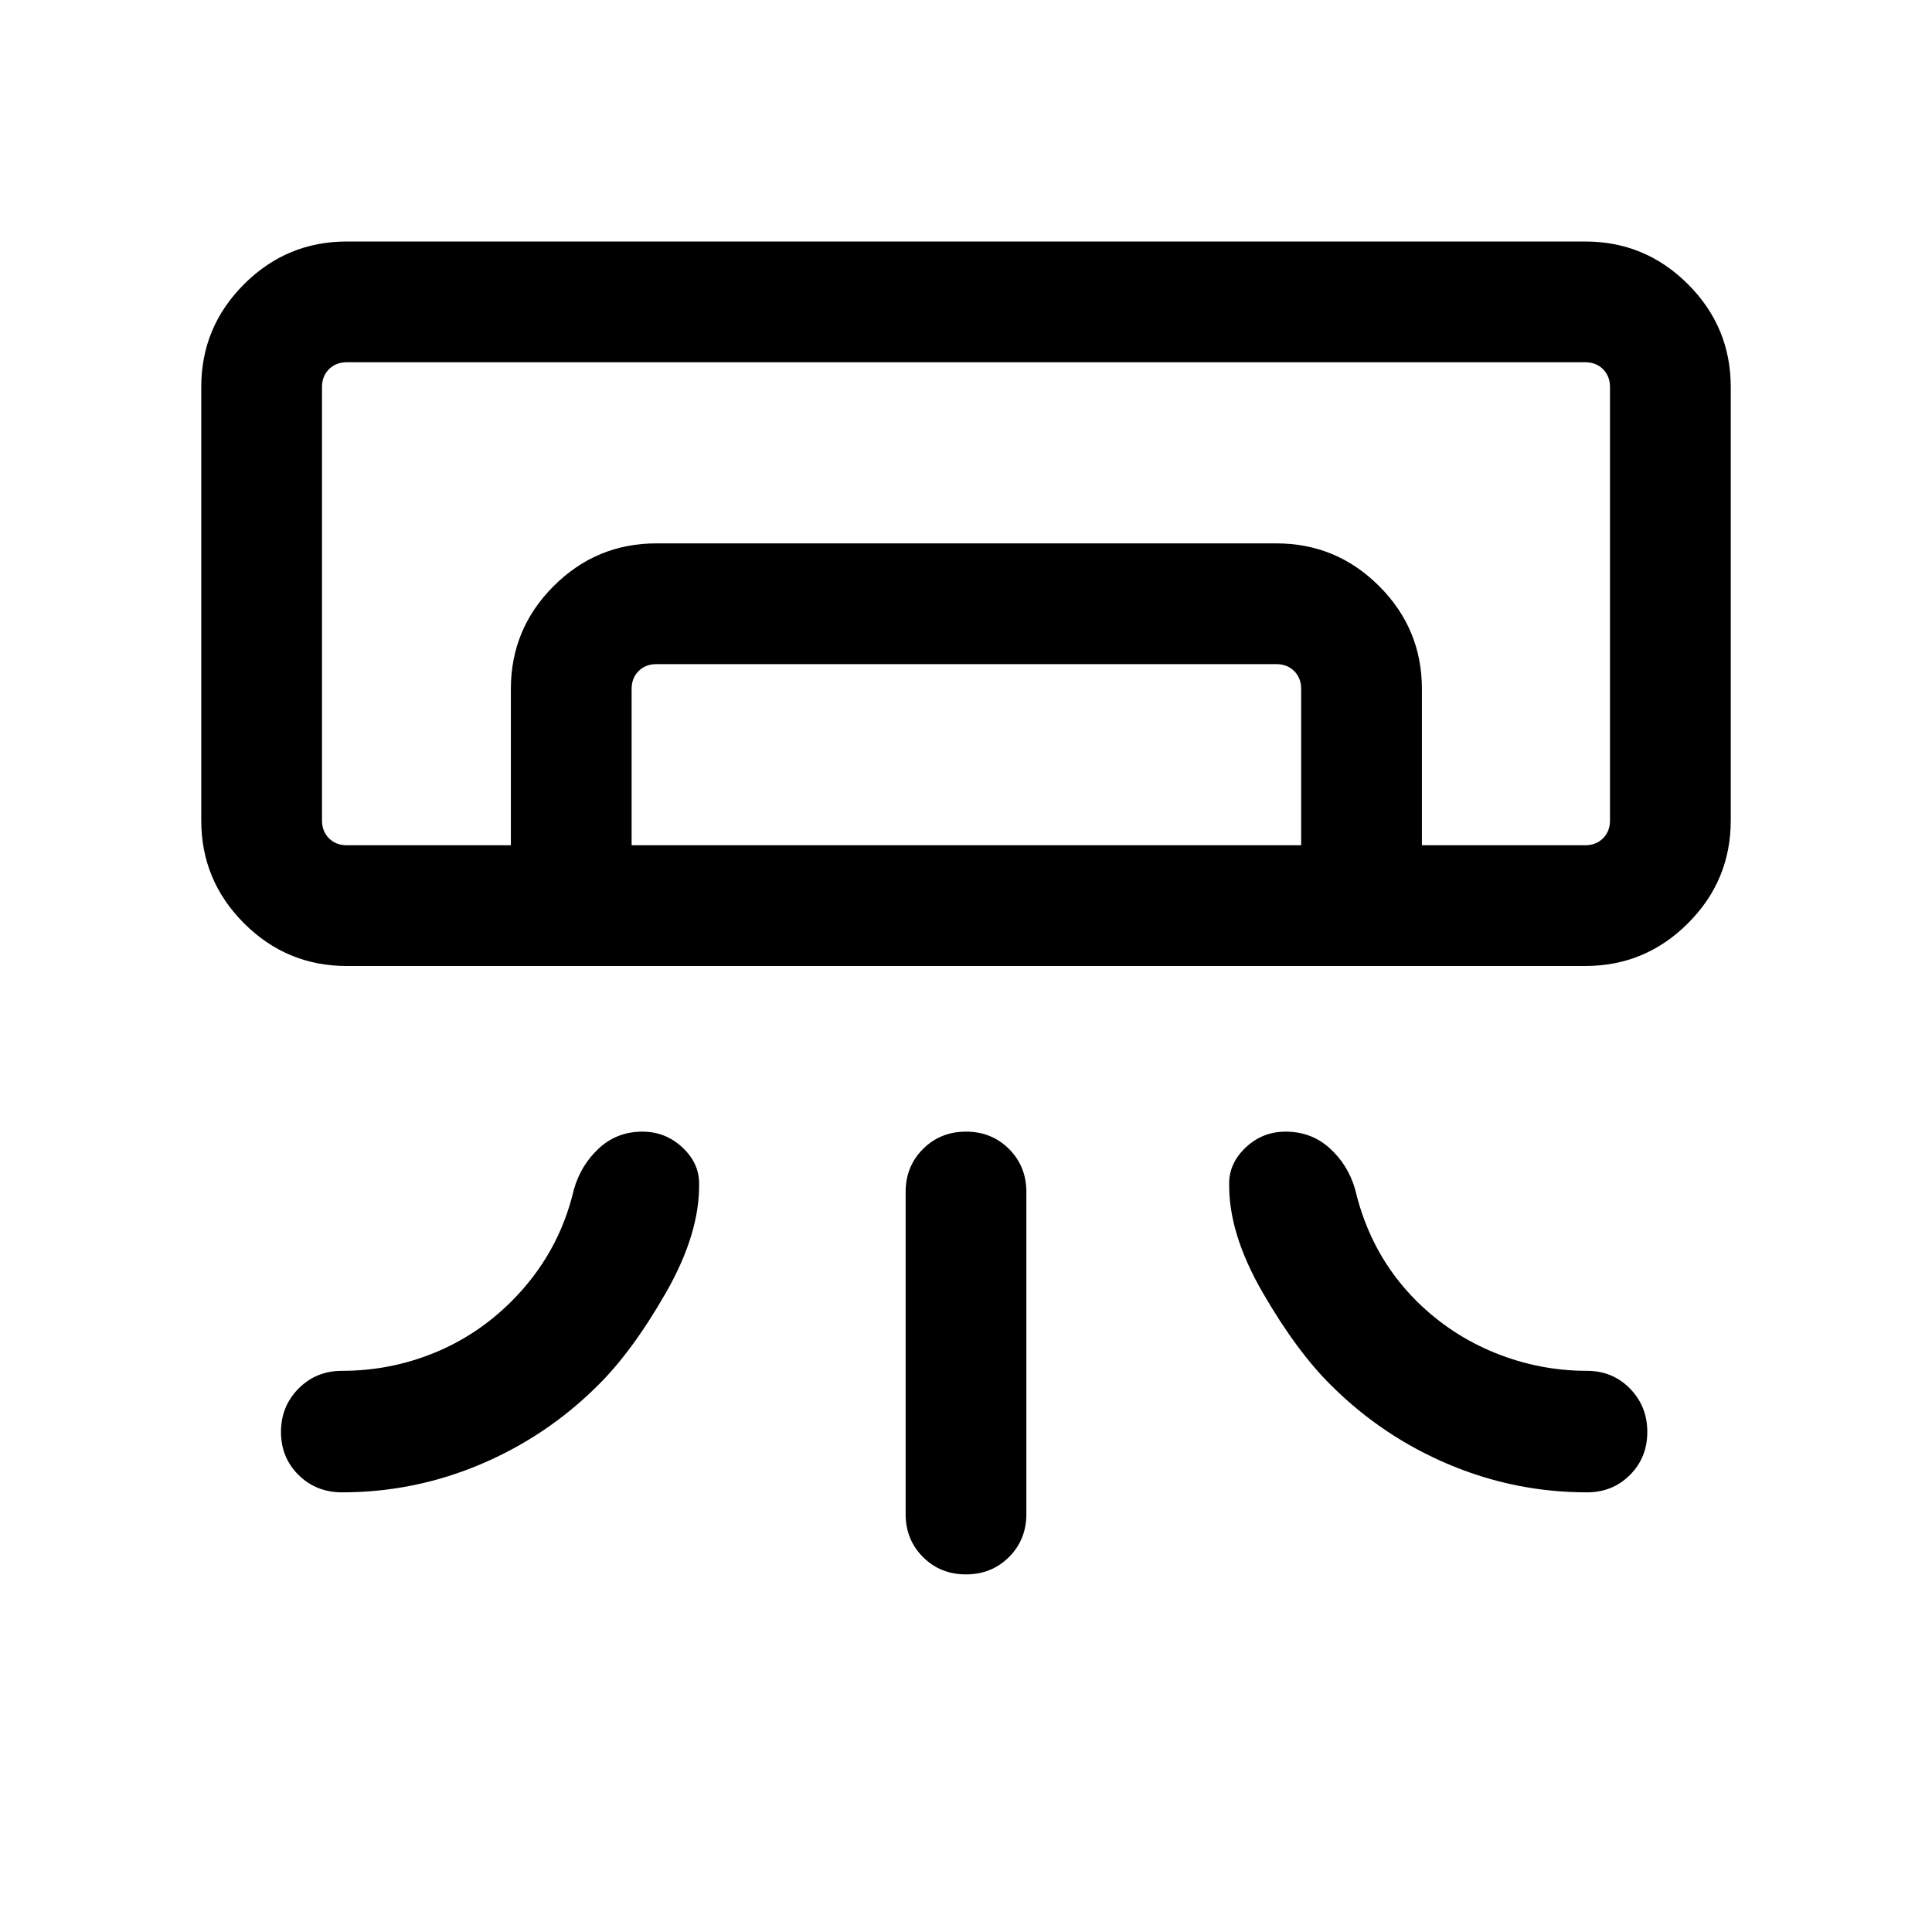 <svg xmlns="http://www.w3.org/2000/svg" height="24" viewBox="0 -960 960 960" width="24"><path d="M787.691-480H172.309q-29.827 0-51.067-21.24-21.241-21.24-21.241-51.067V-767.69q0-29.827 21.241-51.067 21.24-21.24 51.067-21.24h615.382q29.827 0 51.067 21.24 21.241 21.24 21.241 51.067v215.383q0 29.827-21.241 51.067Q817.518-480 787.691-480Zm-337.69 272.307v-160q0-12.75 8.628-21.374 8.629-8.625 21.384-8.625 12.756 0 21.371 8.625 8.615 8.624 8.615 21.374v160q0 12.75-8.628 21.375-8.629 8.624-21.384 8.624-12.756 0-21.371-8.624-8.615-8.625-8.615-21.375Zm337.69-332.306H800 160h627.691Zm-533.844 0v-77.692q0-29.826 21.24-51.067 21.241-21.24 51.067-21.24H634.23q29.827 0 51.067 21.24 21.24 21.241 21.24 51.067v77.692h-59.998v-77.692q0-5.385-3.462-8.846-3.462-3.462-8.847-3.462H326.154q-5.385 0-8.847 3.462-3.461 3.461-3.461 8.846v77.692h-59.999Zm-81.538 0h615.382q5.385 0 8.847-3.461 3.462-3.462 3.462-8.847V-767.69q0-5.385-3.462-8.847-3.462-3.462-8.847-3.462H172.309q-5.385 0-8.847 3.462Q160-773.075 160-767.69v215.383q0 5.385 3.462 8.847 3.462 3.461 8.847 3.461Zm-2.308 321.536q-12.913 0-21.649-8.629-8.735-8.628-8.735-21.384 0-12.755 8.735-21.563 8.736-8.807 21.649-8.807 23.728 0 45.479-8.808 21.751-8.807 38.751-25.807Q265.77-325 273.539-338.808q7.77-13.808 11.616-30.116 3.461-12.153 12.421-20.461 8.961-8.307 21.655-8.307 11.413 0 19.783 7.785 8.37 7.786 8.37 17.907.385 24.846-16.5 54.346-16.884 29.499-34.115 46.345-25.228 25.08-58.113 38.963-32.886 13.883-68.655 13.883Zm618.537 0q12.75 0 21.374-8.629 8.625-8.628 8.625-21.384 0-12.755-8.625-21.563-8.624-8.807-21.374-8.807-23.616 0-45.616-8.901t-39-25.714Q692.384-325 684.807-338.808q-7.577-13.808-11.423-30.116-3.462-12.153-12.577-20.461-9.115-8.307-22.028-8.307-11.394 0-19.701 7.785-8.308 7.786-8.308 17.907-.385 24.846 16.692 54.346 17.077 29.499 34.308 46.345 25.227 25.08 58.113 38.963 32.886 13.883 68.655 13.883Z"/></svg>